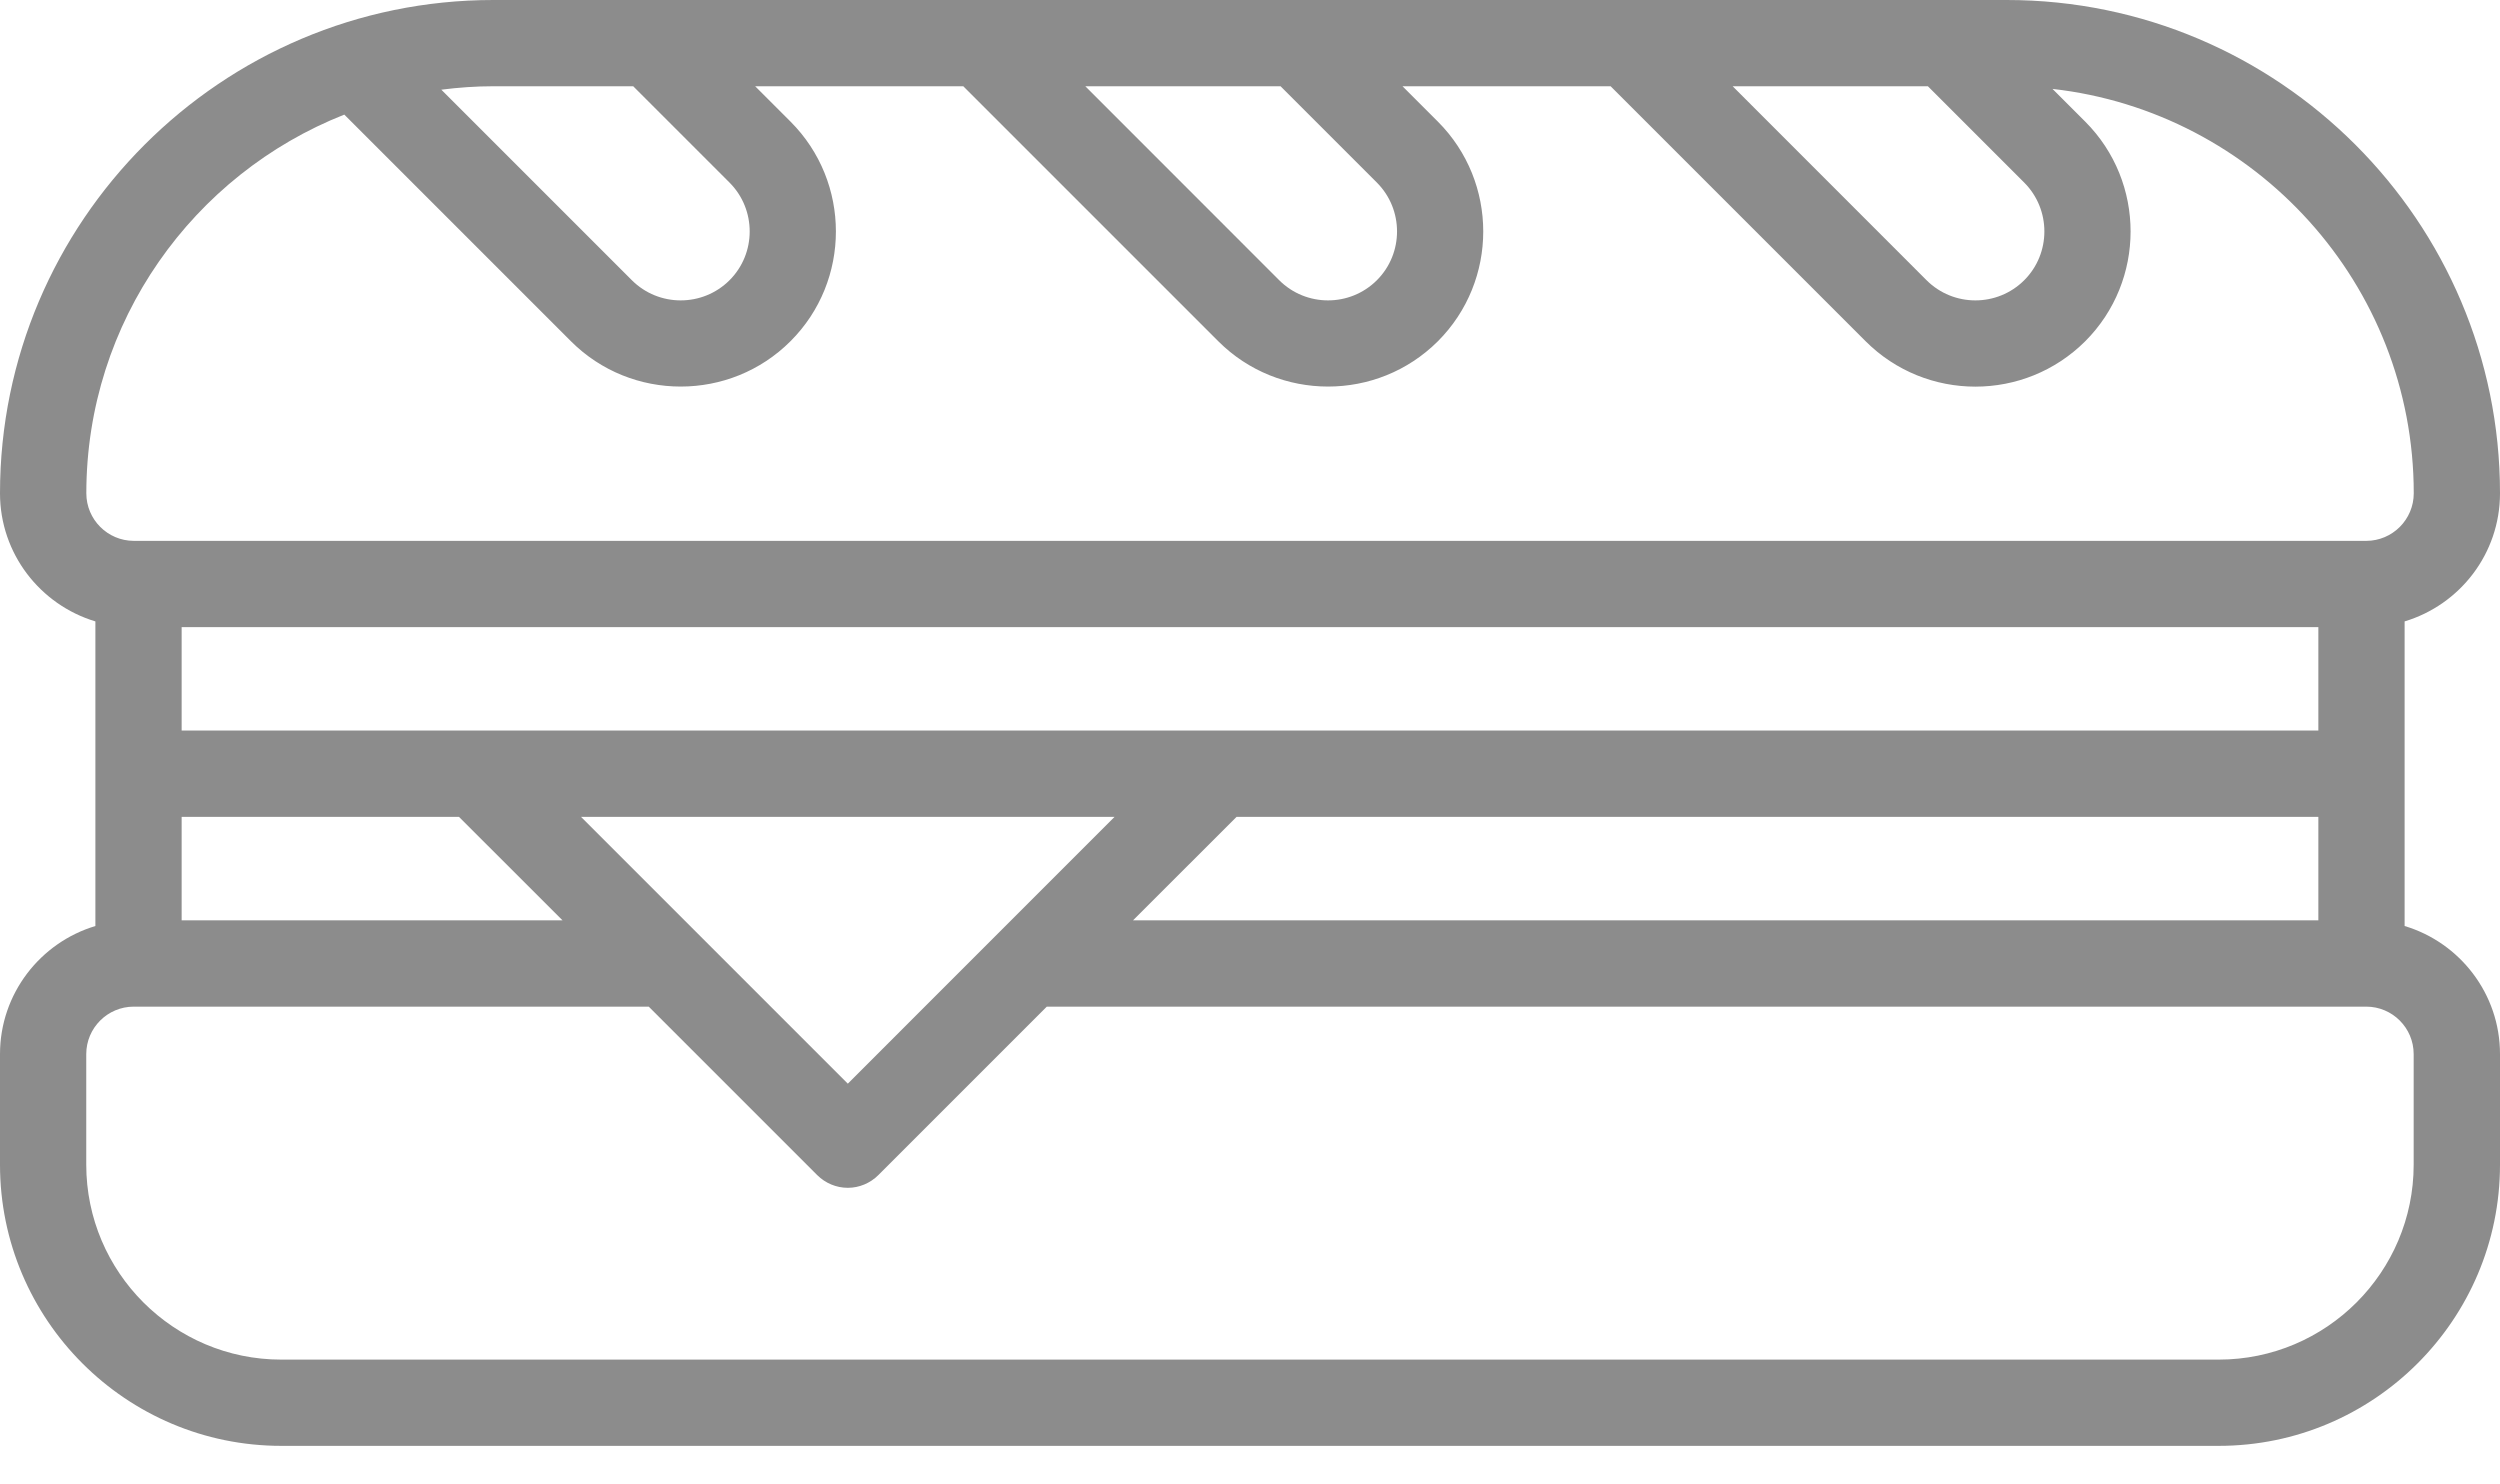 <svg width="32" height="19" viewBox="0 0 32 19" fill="none" xmlns="http://www.w3.org/2000/svg">
<path d="M30.779 11.853L30.779 7.954C31.485 7.742 32 7.088 32 6.314C32 2.833 29.167 0 25.686 0H6.315C2.833 0 0 2.833 0 6.314C0 7.088 0.516 7.742 1.221 7.954L1.221 11.853C0.515 12.065 0 12.72 0 13.493V14.908C0 16.893 1.615 18.507 3.6 18.507H28.4C30.385 18.507 32 16.893 32 14.908V13.493C32 12.719 31.484 12.064 30.779 11.853ZM24.677 1.104L25.91 2.337C26.254 2.682 26.254 3.243 25.91 3.587C25.565 3.931 25.005 3.931 24.66 3.587L22.178 1.104L24.677 1.104ZM16.391 1.104L17.624 2.337C17.968 2.682 17.968 3.243 17.624 3.587C17.279 3.931 16.719 3.931 16.374 3.587L13.892 1.104L16.391 1.104ZM6.315 1.104H8.105L9.338 2.337C9.682 2.682 9.682 3.243 9.338 3.587C8.993 3.931 8.433 3.931 8.088 3.587L5.649 1.148C5.867 1.12 6.089 1.104 6.315 1.104ZM1.105 6.314C1.105 4.115 2.475 2.23 4.407 1.467L7.308 4.368C7.695 4.755 8.204 4.948 8.713 4.948C9.222 4.948 9.731 4.755 10.119 4.367C10.893 3.593 10.893 2.332 10.119 1.557L9.666 1.104H12.33L15.594 4.368C15.981 4.755 16.49 4.948 16.999 4.948C17.508 4.948 18.017 4.755 18.405 4.368C19.179 3.593 19.179 2.332 18.405 1.557L17.952 1.104H20.616L23.88 4.368C24.267 4.755 24.776 4.949 25.285 4.949C25.794 4.949 26.303 4.755 26.691 4.368C27.465 3.593 27.465 2.332 26.691 1.557L26.272 1.138C28.87 1.431 30.896 3.64 30.896 6.314C30.896 6.65 30.623 6.923 30.288 6.923H30.227H1.773H1.712C1.377 6.922 1.105 6.65 1.105 6.314ZM2.325 9.351V8.027H29.675V9.351H2.325ZM29.675 10.456V11.78H14.503L15.828 10.456H29.675ZM14.266 10.456L10.852 13.871L7.437 10.456H14.266ZM7.2 11.78H2.325V10.456H5.875L7.2 11.78ZM28.4 17.403H3.6C2.224 17.403 1.104 16.284 1.104 14.908V13.493C1.104 13.157 1.377 12.885 1.712 12.885H1.773H8.304L10.461 15.042C10.565 15.145 10.705 15.204 10.852 15.204C10.998 15.204 11.138 15.145 11.242 15.042L13.399 12.885H30.227H30.288C30.623 12.885 30.895 13.157 30.895 13.493V14.908C30.895 16.284 29.776 17.403 28.4 17.403Z" fill="#8C8C8C"/>
</svg>
